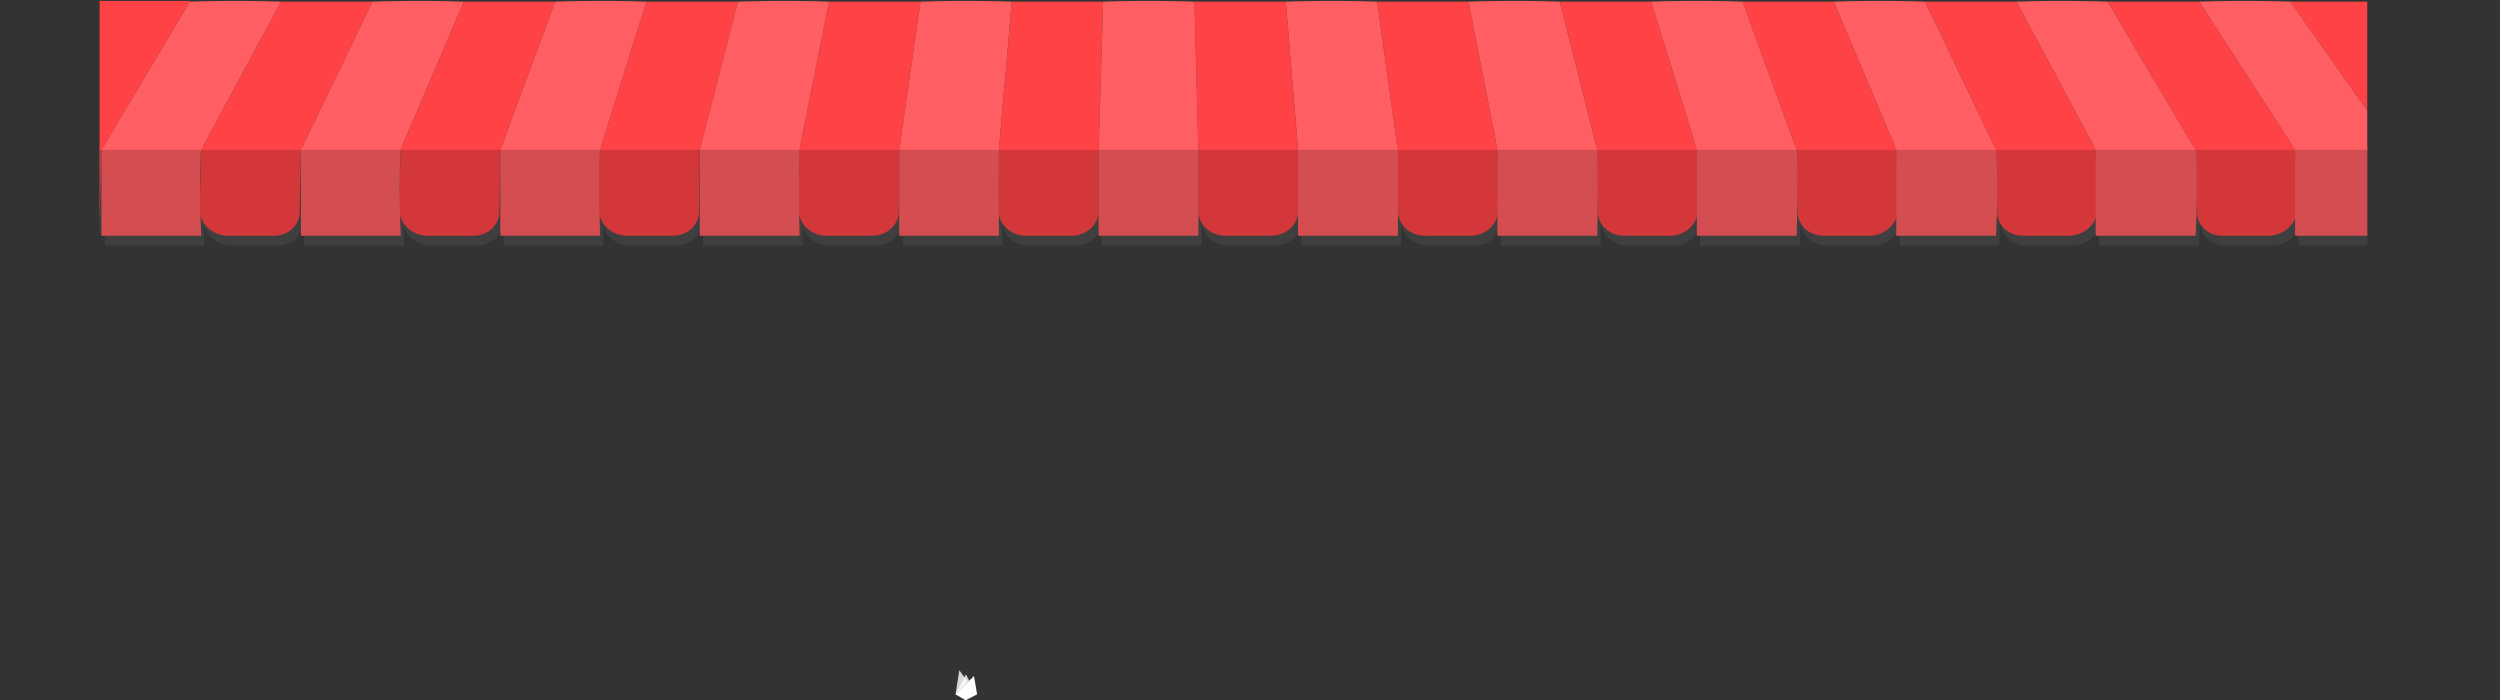 <svg id="Layer_1" data-name="Layer 1" xmlns="http://www.w3.org/2000/svg" xmlns:xlink="http://www.w3.org/1999/xlink" viewBox="0 0 1511.74 423.43"><rect x="0" y="0" width="1511.74" height="423.43" fill="#333333" stroke="none"/><defs><style>.cls-1{fill:none;}.cls-2,.cls-3{fill:#fff;}.cls-2{opacity:0.8;}.cls-4{clip-path:url(#clip-path);}.cls-5{fill:#403f3f;}.cls-6{fill:#ff4246;}.cls-7{fill:#ff5e62;}.cls-8{opacity:0.17;}</style><clipPath id="clip-path" transform="translate(60.22 0.55)"><rect class="cls-1" width="1371.24" height="150"/></clipPath></defs><title>navbar</title><g id="Firebase"><path class="cls-2" d="M517.57,419.51q1.14-7.39,2.29-14.8l5.14,7.07C525,411.84,517.73,419.51,517.57,419.51Z" transform="translate(60.22 0.55)"/><path class="cls-3" d="M530.65,419.29l-.41.22-6.53,3.37-6.16-3.55-.06,0,0,0,11.25-11.07,1.89,11.07Z" transform="translate(60.22 0.55)"/><path class="cls-2" d="M517.69,419.27l6.14-12,2.1,3.75S517.75,419.27,517.69,419.27Z" transform="translate(60.22 0.55)"/><path class="cls-3" d="M522.35,414.51" transform="translate(60.22 0.55)"/><path class="cls-3" d="M525.05,411.85" transform="translate(60.22 0.55)"/></g><g class="cls-4"><g id="Shadow"><path class="cls-5" d="M710.29,148H682.84c-9.07,0-16.4-6.73-16.39-15l-.07-38.74h60.3l.16,38.74C726.78,141.27,719.36,148,710.29,148Z" transform="translate(60.22 0.55)"/><path class="cls-5" d="M589.7,148H562.26c-9.07,0-16.51-6.73-16.58-15l.11-38.74h60.3l0,38.74C606.09,141.27,598.77,148,589.7,148Z" transform="translate(60.22 0.55)"/><g id="_Group_" data-name="&lt;Group&gt;"><path class="cls-5" d="M666.42,148H606.13l0-53.77q9.38-.17,19-.23,21.2-.14,41.3.23Q666.47,121.11,666.42,148Z" transform="translate(60.22 0.55)"/></g><path class="cls-5" d="M469.11,148H441.67c-9.07,0-16.61-6.73-16.77-15l.3-38.74h60.3L485.29,133C485.4,141.27,478.19,148,469.11,148Z" transform="translate(60.22 0.55)"/><path class="cls-5" d="M545.83,148H485.54l0-53.77q9.38-.17,19-.23,21.19-.14,41.3.23Q545.57,121.11,545.83,148Z" transform="translate(60.22 0.55)"/><path class="cls-5" d="M348.53,148H321.08c-9.07,0-16.71-6.73-17-15l.49-38.74H364.9L364.51,133C364.71,141.27,357.6,148,348.53,148Z" transform="translate(60.22 0.55)"/><path class="cls-5" d="M425.25,148H365l-.05-53.77q9.39-.17,19-.23,21.21-.14,41.3.23Q424.66,121.11,425.25,148Z" transform="translate(60.22 0.55)"/><path class="cls-5" d="M227.94,148H200.5c-9.08,0-16.82-6.73-17.16-15L184,94.23h60.29L243.73,133C244,141.27,237,148,227.94,148Z" transform="translate(60.22 0.55)"/><path class="cls-5" d="M304.66,148h-60.3l-.05-53.77q9.39-.17,19-.23,21.21-.14,41.3.23Q303.76,121.11,304.66,148Z" transform="translate(60.22 0.55)"/><path class="cls-5" d="M1192.64,148h-27.45c-9.07,0-16-6.73-15.62-15l-.82-38.74h60.3L1210,133C1209.55,141.27,1201.71,148,1192.64,148Z" transform="translate(60.22 0.55)"/><path class="cls-5" d="M1072.05,148h-27.44c-9.08,0-16.1-6.73-15.82-15l-.63-38.74h60.3l.72,38.74C1088.86,141.27,1081.12,148,1072.05,148Z" transform="translate(60.22 0.55)"/><path class="cls-5" d="M1148.77,148h-60.29l0-53.77q9.36-.17,19-.23,21.18-.14,41.32.23Q1150.09,121.11,1148.77,148Z" transform="translate(60.22 0.55)"/><path class="cls-5" d="M951.46,148H924c-9.07,0-16.2-6.73-16-15l-.44-38.74h60.29L968.4,133C968.17,141.27,960.53,148,951.46,148Z" transform="translate(60.22 0.55)"/><path class="cls-5" d="M1028.18,148H967.89l0-53.77q9.38-.17,19-.23,21.2-.14,41.32.23Q1029.18,121.11,1028.18,148Z" transform="translate(60.22 0.55)"/><path class="cls-5" d="M830.88,148H803.43c-9.07,0-16.3-6.73-16.2-15L787,94.23h60.29l.35,38.74C847.48,141.27,840,148,830.88,148Z" transform="translate(60.22 0.55)"/><path class="cls-5" d="M907.59,148H847.3l0-53.77q9.38-.17,19-.23,21.19-.14,41.32.23Q908.27,121.11,907.59,148Z" transform="translate(60.22 0.55)"/><path class="cls-5" d="M1433.81,148h-27.44c-9.07,0-15.79-6.73-15.25-15l-1.18-38.74h60.29l1.28,38.74C1450.93,141.27,1442.88,148,1433.81,148Z" transform="translate(60.22 0.55)"/><path class="cls-5" d="M1313.23,148h-27.45c-9.07,0-15.89-6.73-15.44-15l-1-38.74h60.3l1.09,38.74C1330.24,141.27,1322.3,148,1313.23,148Z" transform="translate(60.22 0.55)"/><path class="cls-5" d="M1389.94,148h-60.29V94.23q9.36-.17,19-.23,21.18-.14,41.33.23A371.16,371.16,0,0,1,1389.94,148Z" transform="translate(60.22 0.55)"/><path class="cls-5" d="M1269.36,148h-60.3V94.23q9.36-.17,19-.23,21.18-.14,41.32.23A440.47,440.47,0,0,1,1269.36,148Z" transform="translate(60.22 0.55)"/><path class="cls-5" d="M787,148h-60.3l0-53.77q9.38-.17,19-.23,21.18-.14,41.31.23Q787.37,121.11,787,148Z" transform="translate(60.22 0.55)"/><path class="cls-5" d="M107.35,148H79.91c-9.07,0-16.93-6.73-17.35-15l.86-38.74h60.3L123,133C123.33,141.27,116.42,148,107.35,148Z" transform="translate(60.22 0.55)"/><path class="cls-5" d="M184.07,148H123.78l-.06-53.77q9.39-.17,19-.23,21.2-.14,41.29.23Q182.85,121.11,184.07,148Z" transform="translate(60.22 0.55)"/><path class="cls-5" d="M-13.23,148H-40.68c-9.07,0-17-6.73-17.54-15l1-38.74H3.13L2.17,133C2.64,141.27-4.16,148-13.23,148Z" transform="translate(60.22 0.55)"/><path class="cls-5" d="M63.48,148H3.19L3.13,94.23q9.39-.17,19-.23,21.21-.14,41.28.23A487.11,487.11,0,0,0,63.48,148Z" transform="translate(60.22 0.55)"/></g><g id="Bottom"><path class="cls-6" d="M708.28,142H680.84c-9.07,0-16.41-6.73-16.39-15l-.07-38.74h60.29l.16,38.74C724.78,135.27,717.35,142,708.28,142Z" transform="translate(60.22 0.55)"/><path class="cls-6" d="M587.69,142H560.25c-9.07,0-16.51-6.73-16.58-15l.11-38.74h60.3l0,38.74C604.09,135.27,596.77,142,587.69,142Z" transform="translate(60.22 0.55)"/><g id="_Group_2" data-name="&lt;Group&gt;"><path class="cls-7" d="M664.41,142H604.12l0-53.77q9.38-.17,19-.23,21.2-.14,41.31.23Q664.47,115.11,664.41,142Z" transform="translate(60.22 0.55)"/></g><path class="cls-6" d="M467.11,142H439.66c-9.07,0-16.61-6.73-16.77-15l.3-38.74h60.3L483.28,127C483.39,135.27,476.18,142,467.11,142Z" transform="translate(60.22 0.55)"/><path class="cls-7" d="M543.82,142H483.53l0-53.77q9.38-.17,19-.23,21.19-.14,41.3.23Q543.57,115.11,543.82,142Z" transform="translate(60.22 0.55)"/><path class="cls-6" d="M346.52,142H319.07c-9.07,0-16.71-6.73-17-15l.49-38.74h60.3L362.5,127C362.7,135.27,355.59,142,346.52,142Z" transform="translate(60.22 0.55)"/><path class="cls-7" d="M423.24,142h-60.3l0-53.77q9.38-.17,19-.23,21.19-.14,41.29.23Q422.67,115.11,423.24,142Z" transform="translate(60.22 0.55)"/><path class="cls-6" d="M225.93,142H198.49c-9.07,0-16.82-6.73-17.16-15L182,88.23H242.3L241.72,127C242,135.27,235,142,225.93,142Z" transform="translate(60.22 0.55)"/><path class="cls-7" d="M302.65,142H242.36l-.06-53.77q9.39-.17,19-.23,21.19-.14,41.29.23Q301.76,115.11,302.65,142Z" transform="translate(60.22 0.55)"/><path class="cls-6" d="M1190.63,142h-27.44c-9.08,0-16-6.73-15.63-15l-.82-38.74H1207L1208,127C1207.54,135.27,1199.7,142,1190.63,142Z" transform="translate(60.22 0.55)"/><path class="cls-6" d="M1070,142H1042.6c-9.07,0-16.1-6.73-15.82-15l-.63-38.74h60.3l.72,38.74C1086.85,135.27,1079.11,142,1070,142Z" transform="translate(60.22 0.55)"/><path class="cls-7" d="M1146.76,142h-60.29l0-53.77q9.36-.17,19-.23,21.19-.14,41.32.23Q1148.09,115.11,1146.76,142Z" transform="translate(60.22 0.55)"/><path class="cls-6" d="M949.46,142H922c-9.07,0-16.2-6.73-16-15l-.44-38.74h60.3l.53,38.74C966.16,135.27,958.53,142,949.46,142Z" transform="translate(60.22 0.55)"/><path class="cls-7" d="M1026.17,142H965.88l0-53.77q9.36-.17,19-.23,21.2-.14,41.32.23Q1027.19,115.11,1026.17,142Z" transform="translate(60.22 0.55)"/><path class="cls-6" d="M828.87,142H801.42c-9.07,0-16.3-6.73-16.2-15L785,88.23h60.29l.35,38.74C845.47,135.27,837.94,142,828.87,142Z" transform="translate(60.22 0.55)"/><path class="cls-7" d="M905.59,142h-60.3l0-53.77q9.38-.17,19-.23,21.18-.14,41.31.23Q906.28,115.11,905.59,142Z" transform="translate(60.22 0.55)"/><path class="cls-6" d="M1431.8,142h-27.44c-9.07,0-15.78-6.73-15.24-15l-1.19-38.74h60.29L1449.5,127C1448.92,135.27,1440.88,142,1431.8,142Z" transform="translate(60.22 0.55)"/><path class="cls-6" d="M1311.22,142h-27.45c-9.07,0-15.88-6.73-15.43-15l-1-38.74h60.29l1.1,38.74C1328.23,135.27,1320.29,142,1311.22,142Z" transform="translate(60.22 0.55)"/><path class="cls-7" d="M1387.94,142h-60.3V88.23q9.36-.17,19-.23,21.18-.14,41.33.23A371.16,371.16,0,0,1,1387.94,142Z" transform="translate(60.22 0.55)"/><path class="cls-7" d="M1267.35,142h-60.3V88.23q9.36-.17,19-.23,21.18-.14,41.33.23A442.49,442.49,0,0,1,1267.35,142Z" transform="translate(60.22 0.55)"/><path class="cls-7" d="M785,142H724.71l0-53.77q9.38-.17,19-.23,21.2-.14,41.31.23Q785.38,115.11,785,142Z" transform="translate(60.22 0.55)"/><path class="cls-6" d="M105.35,142H77.9c-9.07,0-16.92-6.73-17.35-15l.87-38.74h60.29L120.94,127C121.32,135.27,114.42,142,105.35,142Z" transform="translate(60.22 0.55)"/><path class="cls-7" d="M182.06,142H121.77l-.06-53.77q9.39-.17,19-.23,21.21-.14,41.29.23Q180.86,115.11,182.06,142Z" transform="translate(60.22 0.55)"/><path class="cls-6" d="M-15.24,142H-42.69c-9.07,0-17-6.73-17.53-15l1-38.74H1.12L.17,127C.63,135.27-6.17,142-15.24,142Z" transform="translate(60.22 0.55)"/><path class="cls-7" d="M61.48,142H1.18L1.12,88.23q9.39-.17,19-.23,21.21-.14,41.29.23A482.24,482.24,0,0,0,61.48,142Z" transform="translate(60.22 0.55)"/></g><g id="Bottom-2" data-name="Bottom" class="cls-8"><path d="M708.28,142H680.84c-9.07,0-16.41-6.73-16.39-15l-.07-38.74h60.29l.16,38.74C724.78,135.27,717.35,142,708.28,142Z" transform="translate(60.22 0.55)"/><path d="M587.69,142H560.25c-9.07,0-16.51-6.73-16.58-15l.11-38.74h60.3l0,38.74C604.09,135.27,596.77,142,587.69,142Z" transform="translate(60.22 0.55)"/><g id="_Group_3" data-name="&lt;Group&gt;"><path d="M664.41,142H604.12l0-53.77q9.38-.17,19-.23,21.2-.14,41.31.23Q664.47,115.11,664.41,142Z" transform="translate(60.22 0.55)"/></g><path d="M467.11,142H439.66c-9.07,0-16.61-6.73-16.77-15l.3-38.74h60.3L483.28,127C483.39,135.27,476.18,142,467.11,142Z" transform="translate(60.22 0.55)"/><path d="M543.82,142H483.53l0-53.77q9.38-.17,19-.23,21.19-.14,41.3.23Q543.57,115.11,543.82,142Z" transform="translate(60.22 0.55)"/><path d="M346.52,142H319.07c-9.07,0-16.71-6.73-17-15l.49-38.74h60.3L362.5,127C362.7,135.27,355.59,142,346.52,142Z" transform="translate(60.22 0.55)"/><path d="M423.24,142h-60.3l0-53.77q9.38-.17,19-.23,21.19-.14,41.29.23Q422.67,115.11,423.24,142Z" transform="translate(60.22 0.55)"/><path d="M225.93,142H198.49c-9.07,0-16.82-6.73-17.16-15L182,88.23H242.3L241.72,127C242,135.27,235,142,225.93,142Z" transform="translate(60.22 0.55)"/><path d="M302.65,142H242.36l-.06-53.77q9.39-.17,19-.23,21.19-.14,41.29.23Q301.76,115.11,302.65,142Z" transform="translate(60.22 0.55)"/><path d="M1190.63,142h-27.44c-9.08,0-16-6.73-15.63-15l-.82-38.74H1207L1208,127C1207.54,135.27,1199.7,142,1190.63,142Z" transform="translate(60.22 0.55)"/><path d="M1070,142H1042.6c-9.07,0-16.1-6.73-15.82-15l-.63-38.74h60.3l.72,38.74C1086.85,135.27,1079.11,142,1070,142Z" transform="translate(60.22 0.55)"/><path d="M1146.76,142h-60.29l0-53.77q9.36-.17,19-.23,21.19-.14,41.32.23Q1148.09,115.11,1146.76,142Z" transform="translate(60.22 0.55)"/><path d="M949.46,142H922c-9.07,0-16.2-6.73-16-15l-.44-38.74h60.3l.53,38.74C966.16,135.27,958.53,142,949.46,142Z" transform="translate(60.22 0.55)"/><path d="M1026.17,142H965.88l0-53.77q9.36-.17,19-.23,21.2-.14,41.32.23Q1027.19,115.11,1026.17,142Z" transform="translate(60.22 0.55)"/><path d="M828.87,142H801.42c-9.07,0-16.3-6.73-16.2-15L785,88.23h60.29l.35,38.74C845.47,135.27,837.94,142,828.87,142Z" transform="translate(60.22 0.55)"/><path d="M905.59,142h-60.3l0-53.77q9.38-.17,19-.23,21.18-.14,41.31.23Q906.28,115.11,905.59,142Z" transform="translate(60.22 0.55)"/><path d="M1431.8,142h-27.44c-9.07,0-15.78-6.73-15.24-15l-1.19-38.74h60.29L1449.5,127C1448.92,135.27,1440.88,142,1431.8,142Z" transform="translate(60.22 0.55)"/><path d="M1311.22,142h-27.45c-9.07,0-15.88-6.73-15.43-15l-1-38.74h60.29l1.1,38.74C1328.23,135.27,1320.29,142,1311.22,142Z" transform="translate(60.22 0.55)"/><path d="M1387.94,142h-60.3V88.23q9.36-.17,19-.23,21.18-.14,41.33.23A371.16,371.16,0,0,1,1387.94,142Z" transform="translate(60.22 0.55)"/><path d="M1267.35,142h-60.3V88.23q9.36-.17,19-.23,21.18-.14,41.33.23A442.49,442.49,0,0,1,1267.35,142Z" transform="translate(60.22 0.55)"/><path d="M785,142H724.71l0-53.77q9.38-.17,19-.23,21.2-.14,41.31.23Q785.38,115.11,785,142Z" transform="translate(60.22 0.55)"/><path d="M105.35,142H77.9c-9.07,0-16.92-6.73-17.35-15l.87-38.74h60.29L120.94,127C121.32,135.27,114.42,142,105.35,142Z" transform="translate(60.22 0.55)"/><path d="M182.06,142H121.77l-.06-53.77q9.39-.17,19-.23,21.21-.14,41.29.23Q180.86,115.11,182.06,142Z" transform="translate(60.22 0.55)"/><path d="M-15.24,142H-42.69c-9.07,0-17-6.73-17.53-15l1-38.74H1.12L.17,127C.63,135.27-6.17,142-15.24,142Z" transform="translate(60.22 0.55)"/><path d="M61.48,142H1.18L1.12,88.23q9.39-.17,19-.23,21.21-.14,41.29.23A482.24,482.24,0,0,0,61.48,142Z" transform="translate(60.22 0.55)"/></g><g id="Up"><polygon class="cls-6" points="784.93 90.58 724.64 90.58 722.3 1 777.52 1 784.93 90.58"/><polygon class="cls-6" points="664.34 90.58 604.05 90.58 611.84 1 667.07 1 664.34 90.58"/><path class="cls-7" d="M664.41,90H604.12L606.85.45q8.6-.29,17.4-.39,19.39-.22,37.82.39Z" transform="translate(60.22 0.55)"/><polygon class="cls-6" points="543.75 90.58 483.46 90.58 501.39 1 556.62 1 543.75 90.58"/><path class="cls-7" d="M543.82,90H483.53L496.39.45Q505,.16,513.84.06q19.42-.22,37.78.39Z" transform="translate(60.22 0.55)"/><polygon class="cls-6" points="423.17 90.58 362.87 90.58 390.93 1 446.16 1 423.17 90.58"/><path class="cls-7" d="M423.24,90h-60.3l23-89.57Q394.6.16,403.42.06q19.47-.22,37.74.39Z" transform="translate(60.22 0.55)"/><polygon class="cls-6" points="302.58 90.58 242.29 90.58 280.48 1 335.71 1 302.58 90.58"/><path class="cls-7" d="M302.65,90H242.36L275.48.45Q284.18.16,293,.06q19.49-.22,37.7.39Z" transform="translate(60.22 0.55)"/><polygon class="cls-6" points="1267.28 90.58 1206.98 90.58 1164.12 1 1219.34 1 1267.28 90.58"/><polygon class="cls-6" points="1146.69 90.58 1086.4 90.58 1053.66 1 1108.89 1 1146.69 90.58"/><path class="cls-7" d="M1146.76,90h-60.29L1048.66.45q8.47-.29,17.23-.39,19.29-.22,38,.39Z" transform="translate(60.22 0.55)"/><polygon class="cls-6" points="1026.1 90.58 965.81 90.58 943.21 1 998.43 1 1026.1 90.58"/><path class="cls-7" d="M1026.17,90H965.88L938.21.45q8.5-.29,17.27-.39,19.32-.22,38,.39Z" transform="translate(60.22 0.55)"/><polygon class="cls-6" points="905.52 90.58 845.22 90.58 832.75 1 887.98 1 905.52 90.58"/><path class="cls-7" d="M905.59,90h-60.3L827.76.45q8.52-.29,17.31-.39Q864.42-.16,883,.45Z" transform="translate(60.22 0.55)"/><polygon class="cls-6" points="1508.45 90.58 1448.16 90.58 1385.02 1 1440.25 1 1508.45 90.58"/><polygon class="cls-6" points="1387.87 90.58 1327.57 90.58 1274.57 1 1329.8 1 1387.87 90.58"/><path class="cls-7" d="M1387.94,90h-60.3L1269.57.45q8.42-.29,17.14-.39Q1306-.16,1324.8.45Z" transform="translate(60.22 0.55)"/><path class="cls-7" d="M1267.35,90h-60.3L1159.12.45q8.43-.29,17.18-.39,19.28-.22,38,.39Z" transform="translate(60.22 0.55)"/><path class="cls-7" d="M785,90H724.71L717.3.45q8.57-.29,17.36-.39Q754-.16,772.53.45Z" transform="translate(60.22 0.55)"/><polygon class="cls-6" points="181.99 90.58 121.7 90.58 170.03 1 225.25 1 181.99 90.58"/><path class="cls-7" d="M182.06,90H121.77L165,.45Q173.75.16,182.6.06q19.52-.22,37.66.39Z" transform="translate(60.22 0.55)"/><polygon class="cls-6" points="61.42 90.55 1.13 90.55 60.22 0 115.39 0 61.42 90.55"/><path class="cls-7" d="M61.48,90H1.18L54.57.45Q63.33.16,72.19.06,91.74-.16,109.8.45Z" transform="translate(60.22 0.55)"/></g></g></svg>